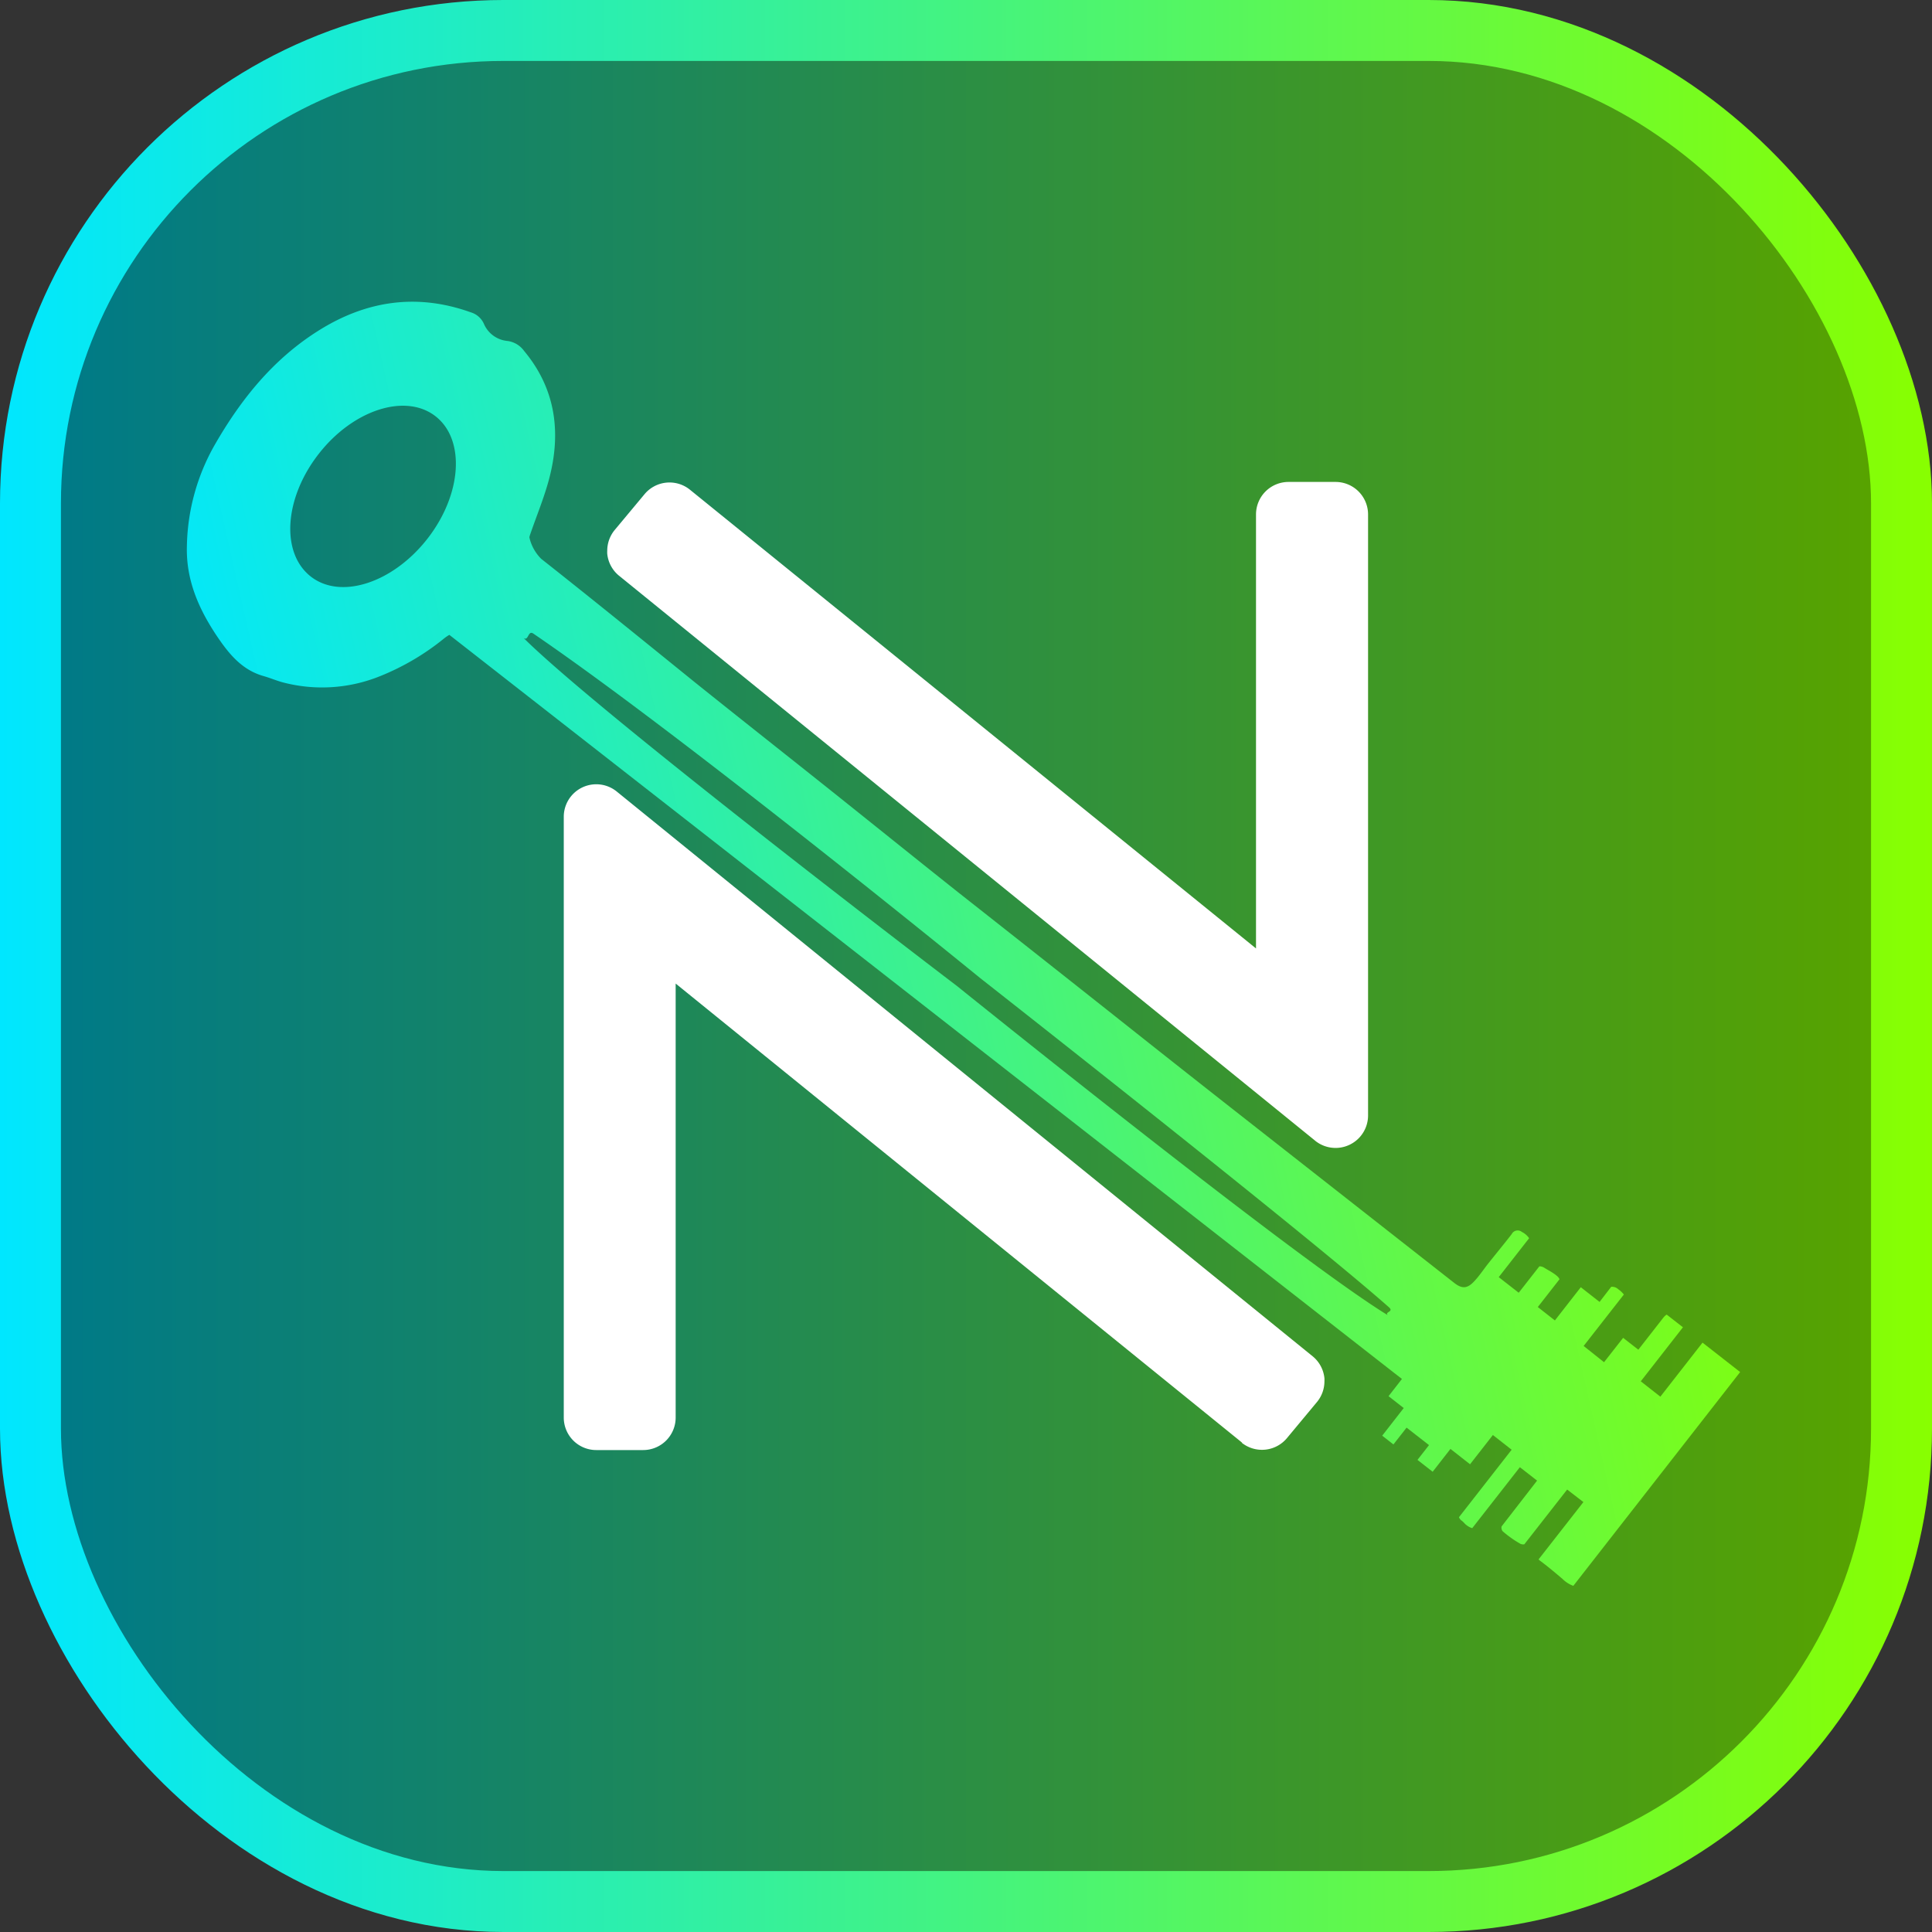 <svg id="Ebene_2" data-name="Ebene 2" xmlns="http://www.w3.org/2000/svg" xmlns:xlink="http://www.w3.org/1999/xlink" viewBox="0 0 237.76 237.76"><rect x="0" y="0" width="237.76" height="237.76" fill="#333333" stroke="none"/><defs><style>.cls-1{fill:none;}.cls-2{stroke-miterlimit:10;stroke-width:15px;fill:url(#Unbenannter_Verlauf_32);stroke:url(#Unbenannter_Verlauf_119_Kopie_3);}.cls-3{clip-path:url(#clip-path);}.cls-4{fill:url(#Unbenannter_Verlauf_12);}.cls-5{fill:url(#Unbenannter_Verlauf_119_Kopie_3-2);}.cls-6{fill:#fff;}</style><linearGradient id="Unbenannter_Verlauf_32" x1="-168.61" y1="-168.61" x2="-167.61" y2="-168.61" gradientTransform="matrix(222.76, 0, 0, -222.76, 37567.07, -37440.69)" gradientUnits="userSpaceOnUse"><stop offset="0" stop-color="#004c54"/><stop offset="1" stop-color="#3c7000"/></linearGradient><linearGradient id="Unbenannter_Verlauf_119_Kopie_3" y1="118.88" x2="237.76" y2="118.88" gradientUnits="userSpaceOnUse"><stop offset="0" stop-color="#00e7ff"/><stop offset="1" stop-color="#8f0"/></linearGradient><clipPath id="clip-path" transform="translate(-10.15 -10.15)"><rect class="cls-1" x="17.65" y="17.65" width="222.76" height="222.76" rx="54.44" ry="54.44"/></clipPath><linearGradient id="Unbenannter_Verlauf_12" x1="-168.61" y1="-168.61" x2="-167.61" y2="-168.61" gradientTransform="matrix(222.76, 0, 0, -222.76, 37567.07, -37440.69)" gradientUnits="userSpaceOnUse"><stop offset="0" stop-color="#007a87"/><stop offset="1" stop-color="#57a300"/></linearGradient><linearGradient id="Unbenannter_Verlauf_119_Kopie_3-2" x1="217.25" y1="-260.08" x2="361.84" y2="-141.72" gradientTransform="translate(113.15 477.74) rotate(-52)" xlink:href="#Unbenannter_Verlauf_119_Kopie_3"/></defs><title>Logo_Encrypted_Notes_Full</title><rect class="cls-2" x="7.5" y="7.5" width="222.76" height="222.76" rx="54.44" ry="54.44"/><g class="cls-3"><rect class="cls-4" x="7.5" y="7.5" width="222.76" height="222.76" rx="54.44" ry="54.44"/><path class="cls-5" d="M72.6,52.11A3.5,3.5,0,0,1,69.7,50a2.55,2.55,0,0,0-1.6-1.41c-6.5-2.33-12.78-1.54-18.85,2.31-5.53,3.5-9.5,8.45-12.71,14.06a26.06,26.06,0,0,0-3.39,12.39c-.12,4.15,1.44,7.69,3.64,11,1.48,2.2,3.09,4.24,5.8,5,.77.22,1.5.53,2.27.75A19,19,0,0,0,57,93.33a30.45,30.45,0,0,0,7.85-4.65,4.61,4.61,0,0,1,.6-.4l116.29,90.84,0,0,.94.73-1.65,2.12,1.87,1.46-2.65,3.4,1.38,1.08,1.62-2.07,2.76,2.15-1.42,1.82,1.87,1.46,2.19-2.81,2.41,1.89,2.81-3.6,2.31,1.81-6.48,8.3a.87.87,0,0,0,.33.43c.23.16.39.41.62.57a2,2,0,0,0,.68.35l5.86-7.5,2.12,1.65L194.94,198a.77.77,0,0,0,.11.57,13.2,13.2,0,0,0,2.21,1.57.87.87,0,0,0,.48.06l5.27-6.74,2,1.54-5.52,7.06.12.11c1,.74,1.91,1.51,2.84,2.3a3.6,3.6,0,0,0,1.32.84L224.3,179l-4.63-3.62-5.19,6.65-2.41-1.89,5.19-6.65-2-1.56a1.43,1.43,0,0,0-.37.33l-.06.07-3.06,3.92-1.87-1.46-2.35,3-2.51-2,4.95-6.33a3.26,3.26,0,0,0-.69-.65,1.1,1.1,0,0,0-.87-.3L207,170.37l-2.31-1.81-3.19,4.09L199.4,171l2.67-3.42c-.09-.24-.33-.45-.76-.74s-.73-.43-1.09-.66a1.1,1.1,0,0,0-.63-.19l-2.54,3.25-2.46-1.92,3.74-4.79a2.34,2.34,0,0,0-.89-.77.82.82,0,0,0-1.25.26c-.93,1.2-1.9,2.38-2.85,3.57-.58.73-1.09,1.51-1.71,2.18-.9,1-1.55,1-2.49.28l-26.36-20.68q-6.45-5.06-12.87-10.15Q139,128.57,128,119.91c-5.17-4.11-10.31-8.25-15.47-12.37-5.63-4.49-11.29-8.95-16.9-13.45C89.34,89,83.09,83.92,76.75,78.92a5.41,5.41,0,0,1-1.45-2.63c0-.1.06-.27.11-.41.77-2.24,1.69-4.45,2.3-6.73,1.57-5.88.76-11.23-3.06-15.81A3,3,0,0,0,72.6,52.11ZM180.93,172c-11.55-7.08-53-40.5-53-40.5S84.39,98.37,74.59,88.67c.62.41.52-1,1.19-.55,18.34,12.49,55,42.4,55,42.4s40,31.39,50.29,40.5C181.75,171.61,180.51,171.57,180.93,172ZM62.75,76.45C58.5,81.89,52.06,84,48.37,81.08s-3.24-9.63,1-15.07,10.69-7.51,14.38-4.63S67,71,62.75,76.45Z" transform="translate(-10.15 -10.15)"/><path class="cls-6" d="M172,150.53,86.33,81a4,4,0,0,1-1.45-2.7,3.75,3.75,0,0,1,0-.39,4,4,0,0,1,.92-2.54l3.7-4.44A4,4,0,0,1,95,70.37l69.72,56.5V73.46a4,4,0,0,1,4-4h5.79a4,4,0,0,1,4,4v74a4,4,0,0,1-6.49,3.09m-9,37.15L93.3,131.19v53.41a4,4,0,0,1-4,4H83.53a4,4,0,0,1-4-4v-74A4,4,0,0,1,86,107.52l85.69,69.54a4,4,0,0,1,1.45,2.7,3.81,3.81,0,0,1,0,.39,4,4,0,0,1-.92,2.54l-3.7,4.45a4,4,0,0,1-5.57.55" transform="translate(-10.15 -10.15)"/></g></svg>